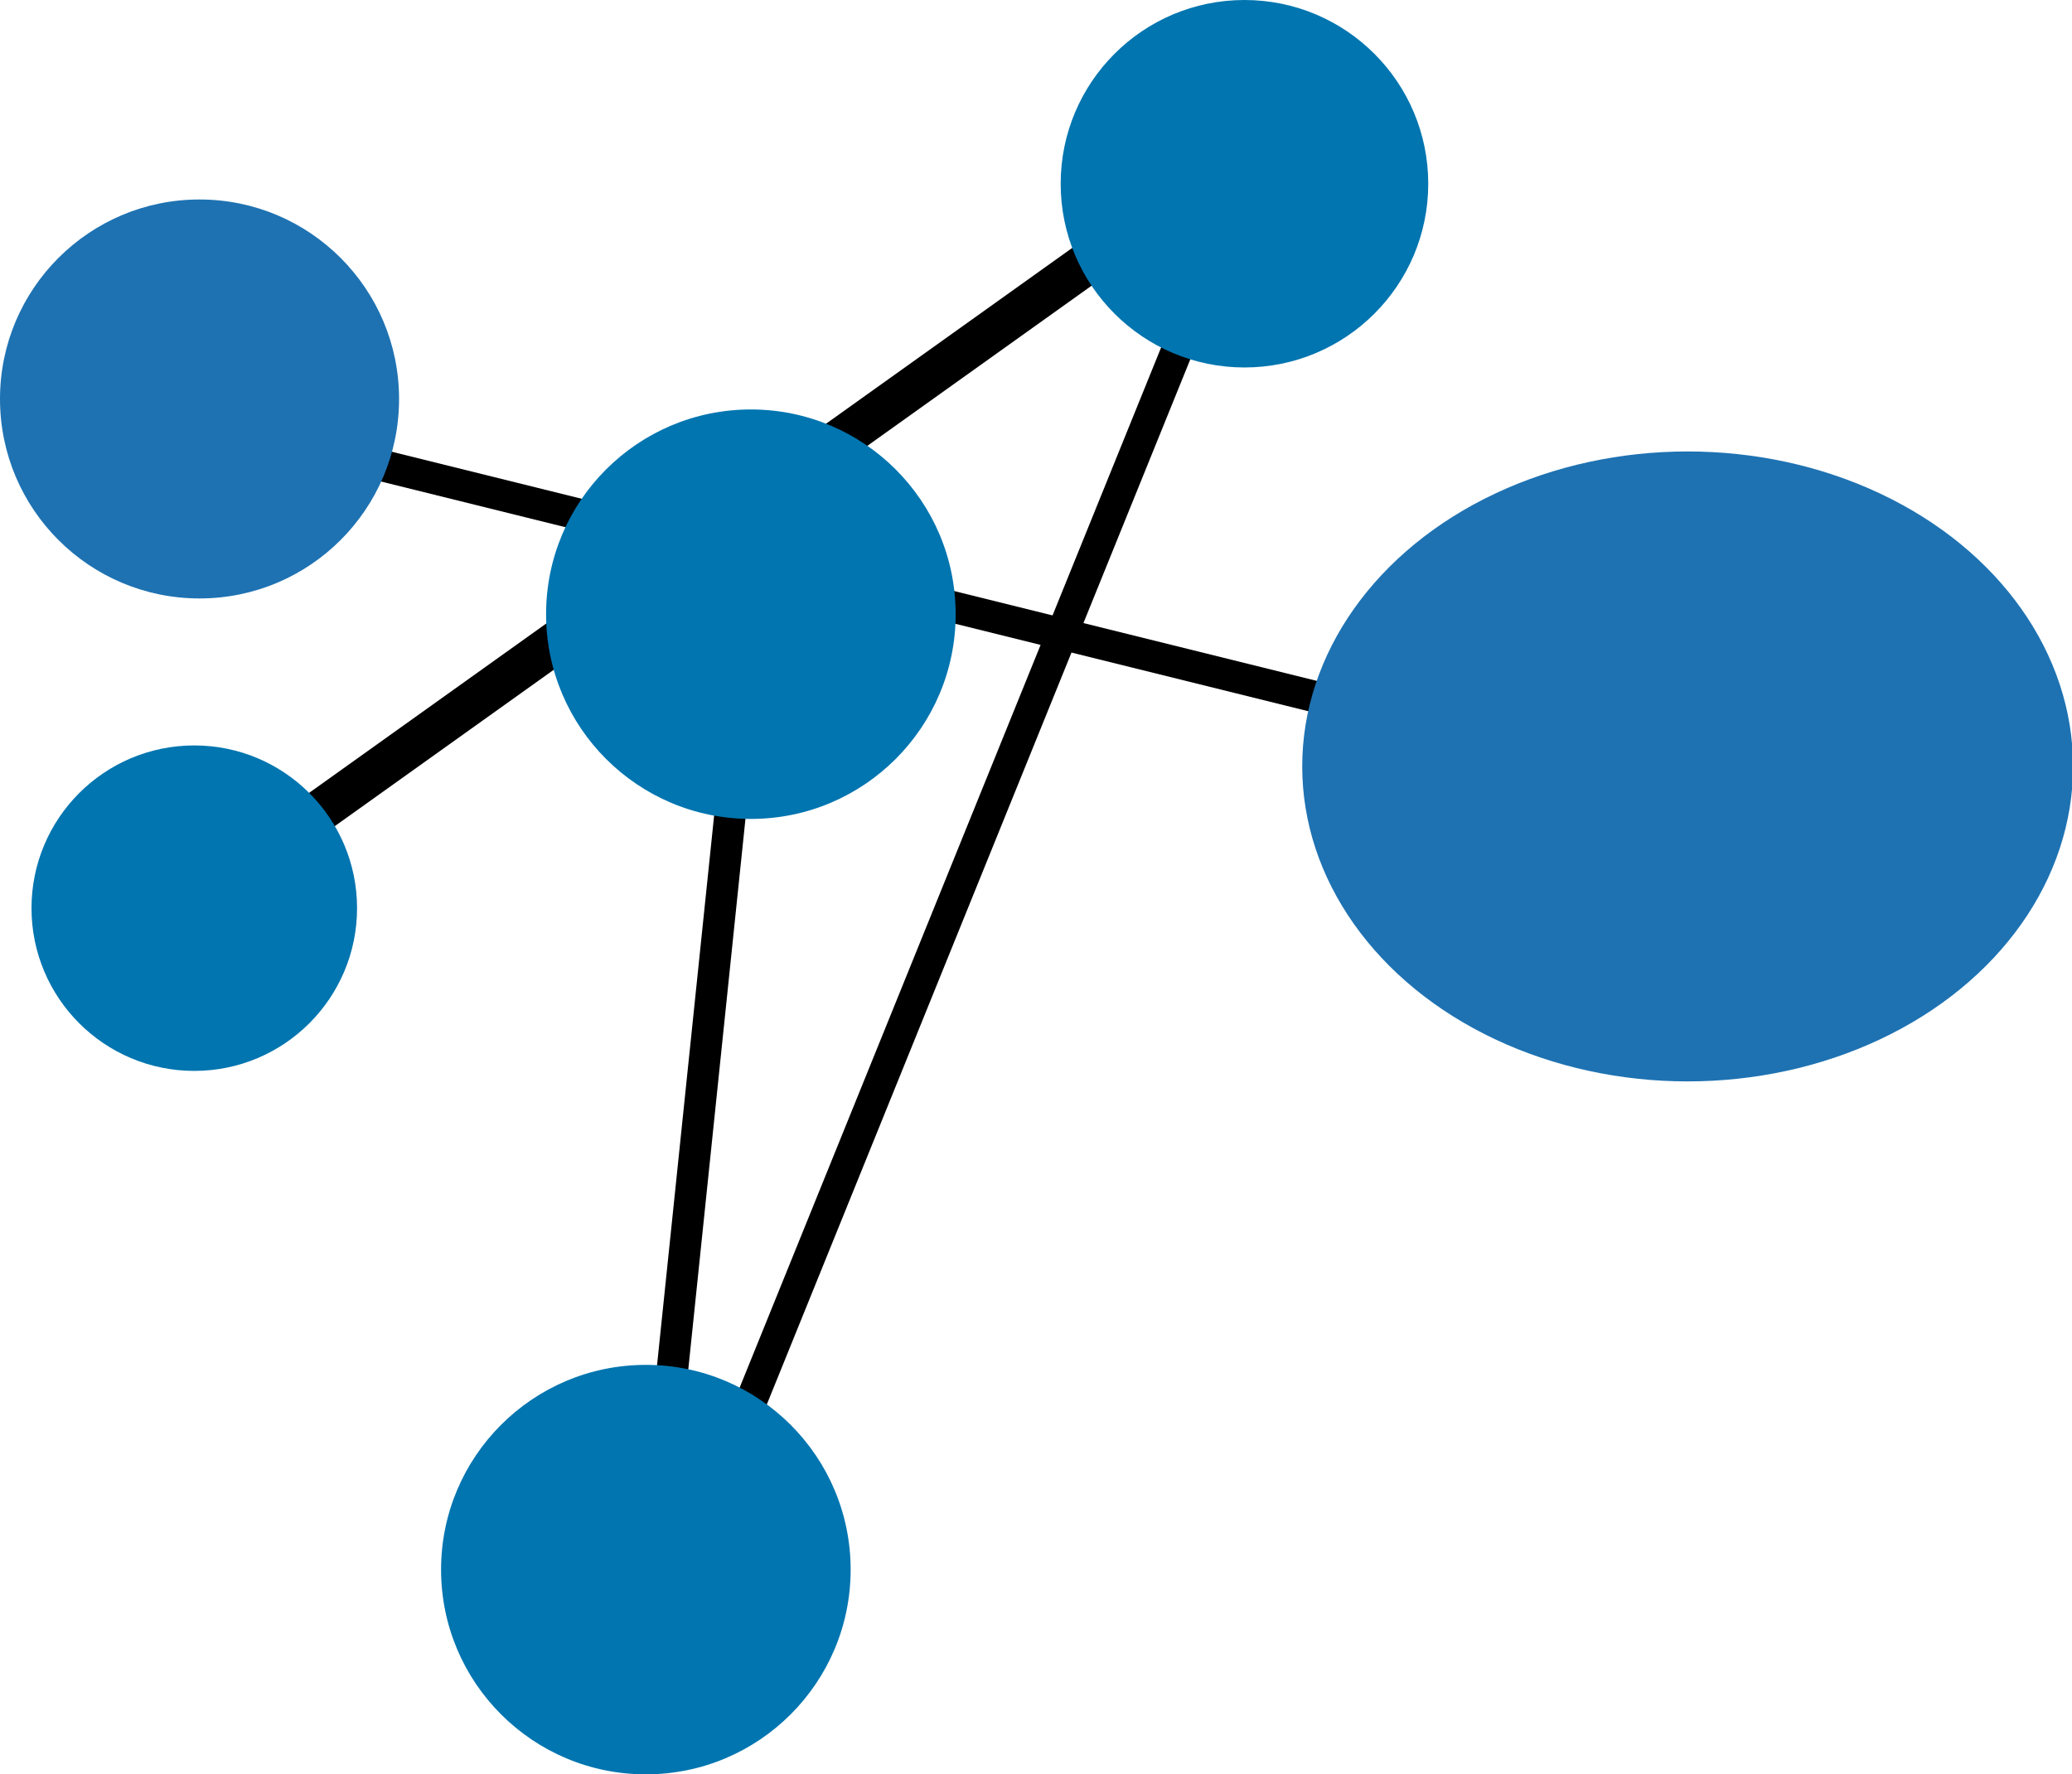 <?xml version="1.0" encoding="utf-8"?>
<!-- Generator: Adobe Illustrator 24.1.1, SVG Export Plug-In . SVG Version: 6.00 Build 0)  -->
<svg version="1.1" id="Layer_1" xmlns="http://www.w3.org/2000/svg" xmlns:xlink="http://www.w3.org/1999/xlink" x="0px" y="0px"
	 viewBox="0 0 197.3 169" style="enable-background:new 0 0 197.3 169;" xml:space="preserve">
<style type="text/css">
	.st0{fill:#0075B0;stroke:#000000;stroke-width:3;stroke-miterlimit:10;}
	.st1{fill:none;stroke:#000000;stroke-width:4;stroke-miterlimit:10;}
	.st2{fill:none;stroke:#000000;stroke-width:3;stroke-miterlimit:10;}
	.st3{fill:#1E72B2;}
	.st4{fill:#0075B0;}
	.st5{fill:#0075B0;stroke:#0075B0;stroke-width:4;stroke-miterlimit:10;}
</style>
<line class="st0" x1="35" y1="44" x2="148" y2="72"/>
<line class="st0" x1="118.5" y1="17.5" x2="61.3" y2="158.7"/>
<line class="st1" x1="112" y1="19" x2="14" y2="89"/>
<line class="st2" x1="71.5" y1="58.5" x2="62" y2="150"/>
<ellipse class="st3" cx="160.7" cy="73" rx="36.7" ry="30"/>
<circle class="st4" cx="61.5" cy="149.5" r="19.5"/>
<circle class="st4" cx="71.5" cy="58.5" r="19.5"/>
<circle class="st5" cx="18.5" cy="86.5" r="13.5"/>
<circle class="st5" cx="118.5" cy="17.5" r="15.5"/>
<circle class="st3" cx="19" cy="38" r="19"/>
</svg>
